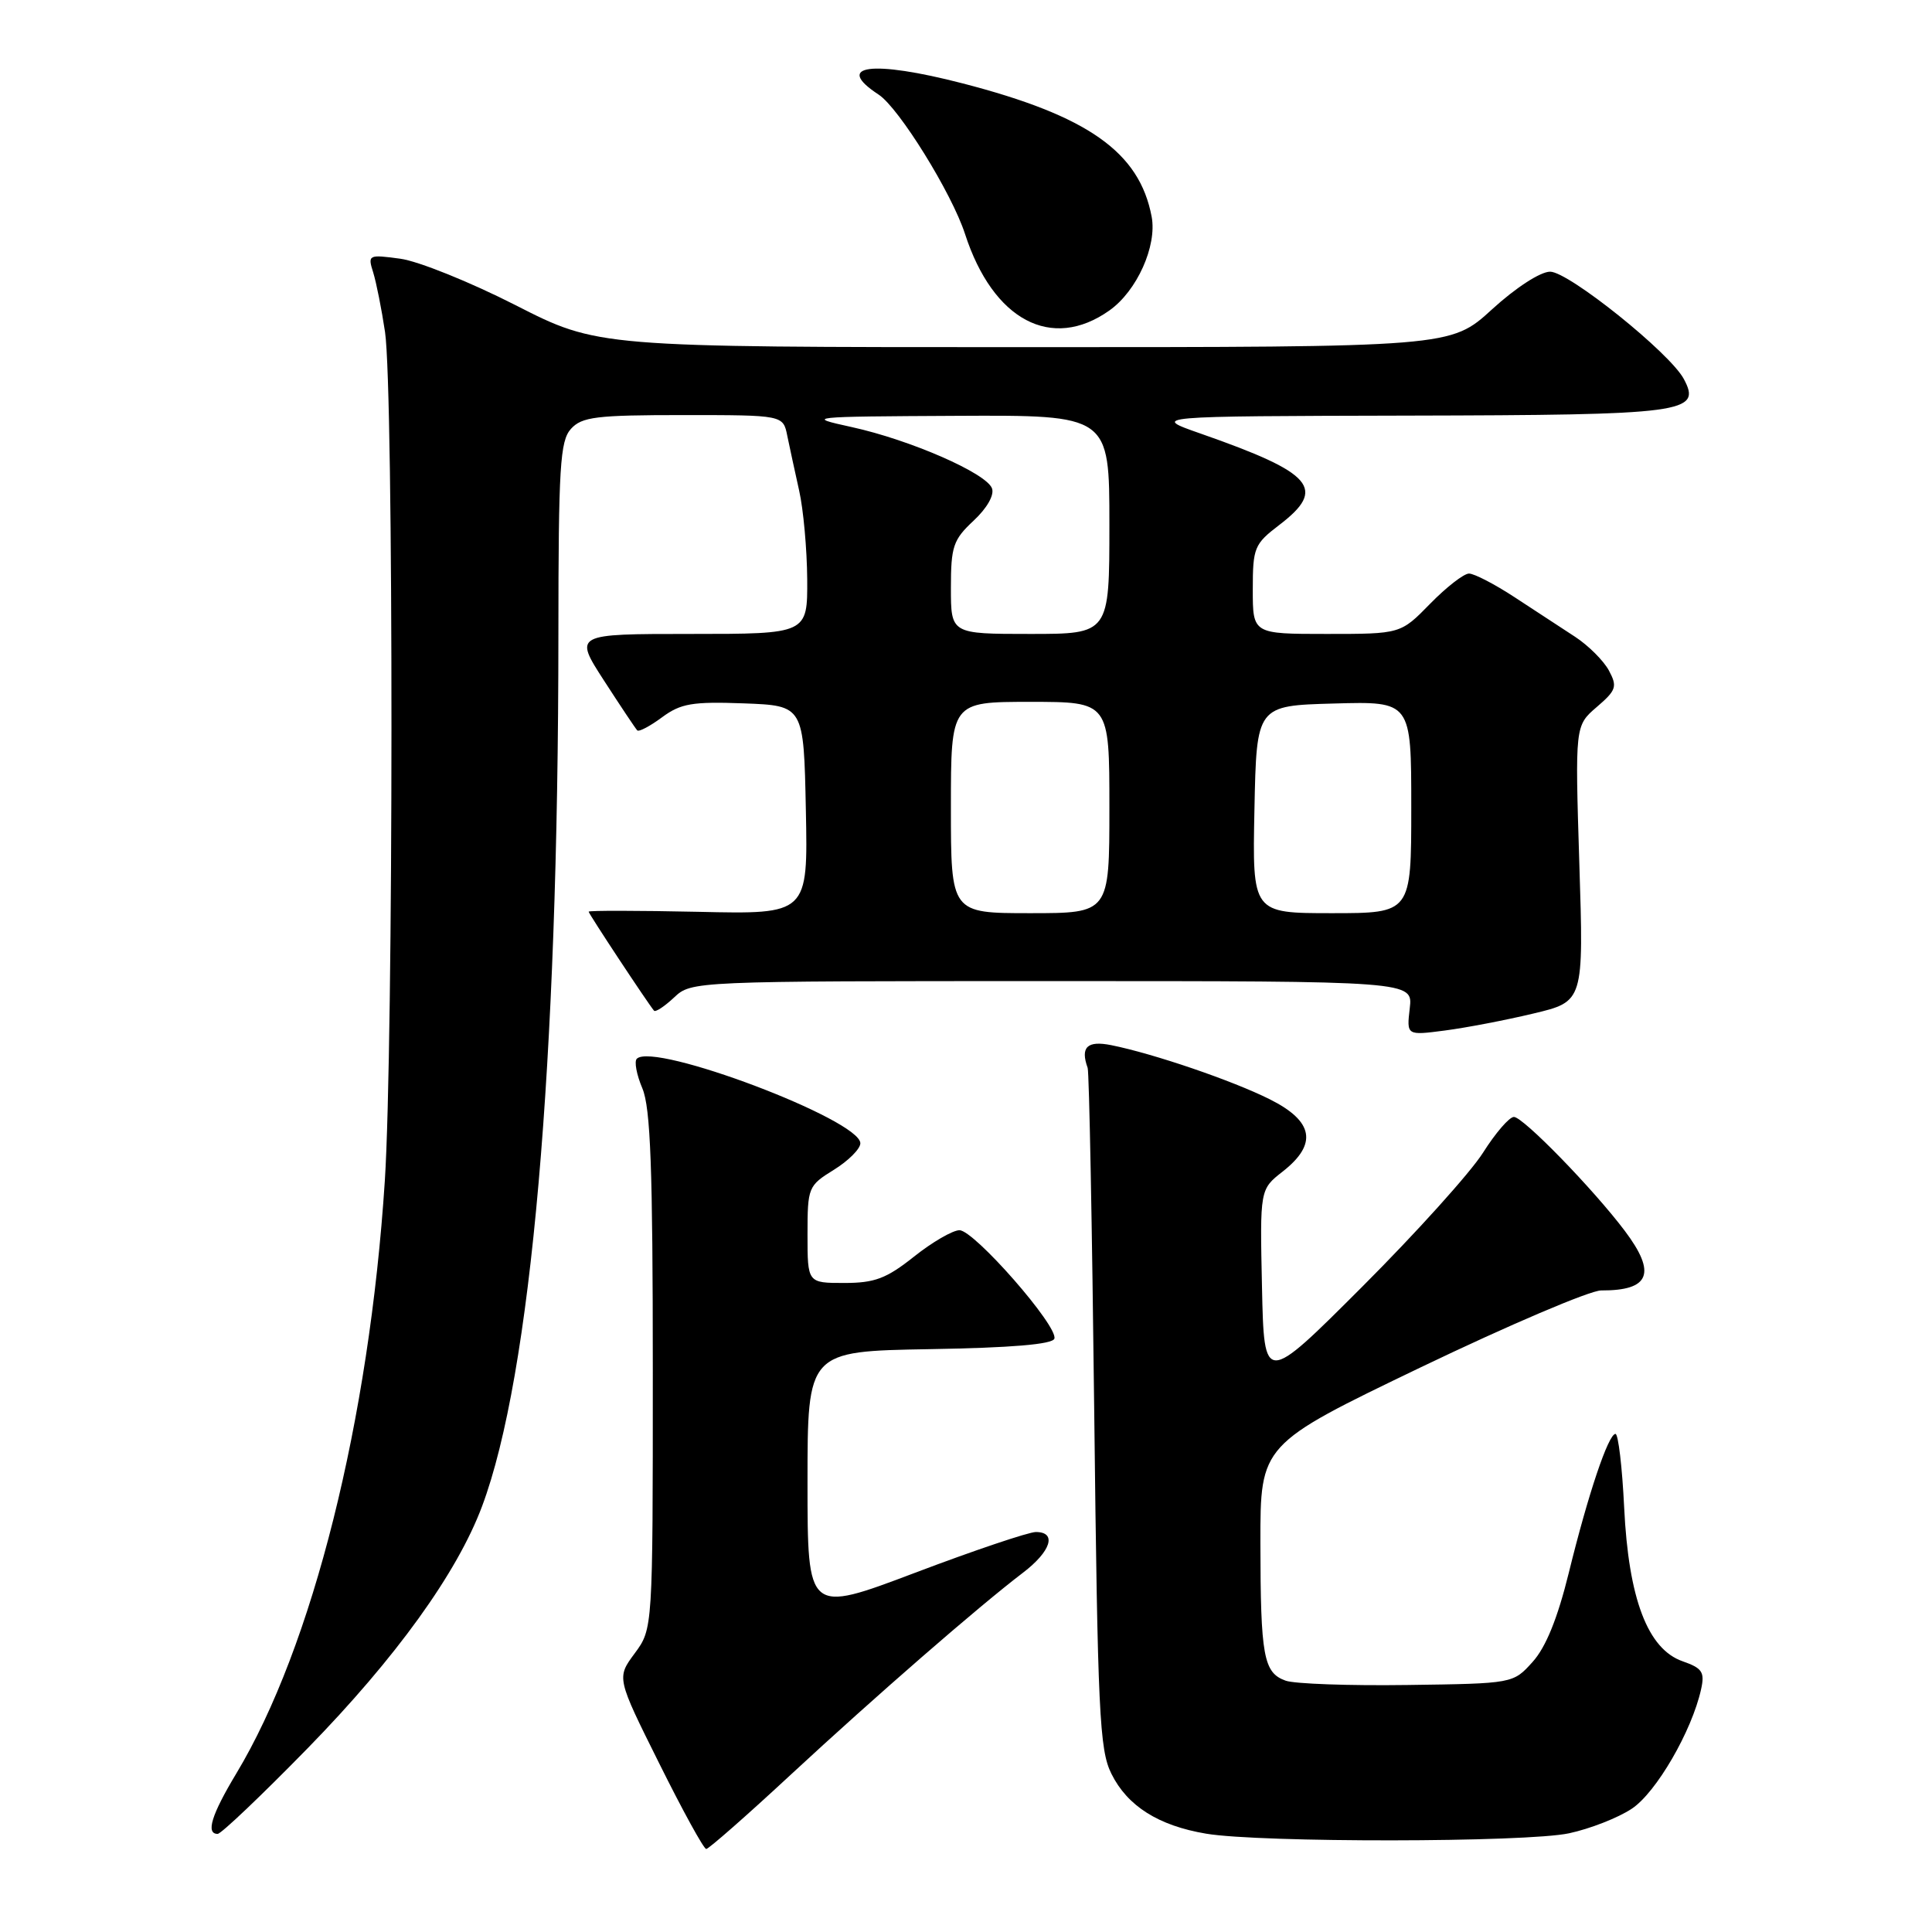 <?xml version="1.0" encoding="UTF-8" standalone="no"?>
<!DOCTYPE svg PUBLIC "-//W3C//DTD SVG 1.1//EN" "http://www.w3.org/Graphics/SVG/1.1/DTD/svg11.dtd" >
<svg xmlns="http://www.w3.org/2000/svg" xmlns:xlink="http://www.w3.org/1999/xlink" version="1.1" viewBox="0 0 256 256">
 <g >
 <path fill="currentColor"
d=" M 104.83 235.11 C 115.97 224.79 129.62 212.91 135.54 208.40 C 139.27 205.56 140.08 203.00 137.25 203.00 C 136.29 203.01 129.09 205.43 121.25 208.40 C 107.00 213.79 107.00 213.79 107.00 196.42 C 107.00 179.05 107.00 179.05 123.17 178.77 C 134.01 178.59 139.46 178.13 139.71 177.38 C 140.25 175.76 129.08 163.00 127.13 163.01 C 126.23 163.02 123.52 164.59 121.11 166.51 C 117.45 169.42 115.90 170.00 111.86 170.00 C 107.00 170.00 107.00 170.00 107.00 163.58 C 107.00 157.32 107.09 157.11 110.50 155.00 C 112.42 153.81 114.00 152.23 114.00 151.49 C 114.00 148.38 86.63 138.03 84.38 140.29 C 84.02 140.64 84.35 142.41 85.12 144.22 C 86.20 146.80 86.50 154.81 86.50 181.67 C 86.50 215.83 86.50 215.83 84.10 219.08 C 81.70 222.32 81.70 222.32 87.35 233.66 C 90.45 239.90 93.25 245.00 93.58 245.00 C 93.90 245.00 98.97 240.55 104.83 235.11 Z  M 207.91 242.92 C 210.67 242.33 214.41 240.87 216.21 239.67 C 219.45 237.54 224.18 229.37 225.40 223.85 C 225.91 221.56 225.56 221.04 222.96 220.13 C 218.33 218.52 215.79 211.84 215.21 199.75 C 214.95 194.39 214.43 190.00 214.06 190.00 C 213.12 190.00 210.44 197.95 207.87 208.42 C 206.39 214.43 204.83 218.28 203.08 220.21 C 200.50 223.08 200.50 223.08 186.50 223.27 C 178.80 223.38 171.54 223.12 170.36 222.70 C 167.42 221.65 167.03 219.50 167.01 204.45 C 167.00 191.40 167.00 191.40 188.25 181.18 C 199.94 175.57 210.70 170.98 212.17 170.99 C 218.62 171.02 219.53 168.72 215.29 163.09 C 211.10 157.53 201.82 148.00 200.60 148.00 C 199.99 148.00 198.15 150.14 196.50 152.75 C 194.85 155.36 187.65 163.35 180.50 170.50 C 167.50 183.50 167.50 183.50 167.22 170.55 C 166.94 157.60 166.94 157.60 169.97 155.23 C 174.61 151.59 174.07 148.57 168.25 145.66 C 163.30 143.18 152.84 139.61 147.25 138.49 C 144.06 137.85 143.13 138.75 144.12 141.50 C 144.32 142.05 144.71 162.52 144.99 187.00 C 145.45 226.90 145.68 231.87 147.27 235.04 C 149.39 239.31 153.50 241.91 159.81 242.97 C 166.95 244.18 202.24 244.14 207.91 242.92 Z  M 40.75 231.67 C 52.44 219.70 60.58 208.42 63.88 199.58 C 70.38 182.21 73.98 141.13 73.99 84.08 C 74.00 61.83 74.21 58.43 75.65 56.83 C 77.10 55.23 78.99 55.00 90.54 55.00 C 103.77 55.00 103.77 55.00 104.32 57.75 C 104.63 59.26 105.34 62.52 105.89 65.00 C 106.45 67.47 106.93 72.76 106.96 76.75 C 107.00 84.00 107.00 84.00 91.52 84.00 C 76.04 84.00 76.04 84.00 80.04 90.19 C 82.24 93.59 84.22 96.56 84.44 96.78 C 84.66 97.00 86.14 96.22 87.73 95.04 C 90.21 93.21 91.74 92.95 98.56 93.20 C 106.50 93.50 106.50 93.50 106.78 107.32 C 107.06 121.15 107.06 121.15 92.53 120.82 C 84.54 120.65 78.00 120.64 78.00 120.80 C 78.00 121.08 85.79 132.87 86.66 133.92 C 86.85 134.15 88.05 133.36 89.32 132.17 C 91.62 130.01 91.75 130.00 139.42 130.00 C 187.22 130.00 187.22 130.00 186.80 133.60 C 186.38 137.21 186.38 137.21 191.44 136.55 C 194.22 136.19 199.50 135.18 203.17 134.30 C 209.85 132.71 209.85 132.71 209.27 114.44 C 208.70 96.16 208.70 96.16 211.57 93.69 C 214.17 91.46 214.33 90.98 213.19 88.85 C 212.49 87.55 210.48 85.54 208.71 84.38 C 206.94 83.23 203.34 80.87 200.70 79.14 C 198.06 77.41 195.34 76.00 194.65 76.00 C 193.97 76.00 191.65 77.80 189.50 80.00 C 185.59 84.00 185.59 84.00 175.80 84.00 C 166.00 84.00 166.00 84.00 166.00 78.12 C 166.00 72.57 166.20 72.09 169.50 69.57 C 175.83 64.74 174.08 62.70 159.11 57.46 C 152.50 55.15 152.50 55.15 186.56 55.07 C 223.35 54.99 225.52 54.71 223.11 50.21 C 221.26 46.75 207.85 36.00 205.40 36.00 C 204.11 36.00 200.84 38.12 197.69 41.00 C 192.22 46.00 192.22 46.00 135.72 46.00 C 79.22 46.00 79.22 46.00 68.30 40.43 C 62.29 37.37 55.42 34.60 53.03 34.28 C 48.81 33.71 48.71 33.76 49.45 36.10 C 49.86 37.42 50.57 40.98 51.02 44.00 C 52.17 51.81 52.15 138.54 50.99 156.48 C 48.93 188.20 41.42 218.20 31.31 235.00 C 28.02 240.47 27.24 243.00 28.84 243.00 C 29.30 243.00 34.66 237.90 40.75 231.67 Z  M 147.00 41.14 C 150.65 38.56 153.33 32.59 152.60 28.71 C 150.98 20.15 144.18 15.35 127.56 11.05 C 115.49 7.93 110.42 8.61 116.43 12.54 C 119.12 14.31 126.11 25.58 127.87 31.00 C 131.58 42.44 139.35 46.56 147.00 41.14 Z  M 126.00 107.00 C 126.00 93.00 126.00 93.00 136.50 93.00 C 147.00 93.00 147.00 93.00 147.00 107.00 C 147.00 121.00 147.00 121.00 136.50 121.00 C 126.00 121.00 126.00 121.00 126.00 107.00 Z  M 166.22 107.25 C 166.50 93.50 166.50 93.50 176.75 93.22 C 187.00 92.93 187.00 92.93 187.00 106.97 C 187.00 121.00 187.00 121.00 176.47 121.00 C 165.94 121.00 165.94 121.00 166.22 107.25 Z  M 126.00 77.90 C 126.00 72.41 126.30 71.52 129.00 69.00 C 130.79 67.33 131.78 65.59 131.44 64.70 C 130.66 62.68 120.61 58.29 112.86 56.59 C 106.64 55.23 106.96 55.20 126.75 55.10 C 147.00 55.00 147.00 55.00 147.00 69.50 C 147.00 84.00 147.00 84.00 136.50 84.00 C 126.00 84.00 126.00 84.00 126.00 77.90 Z "/>
</g>
</svg>